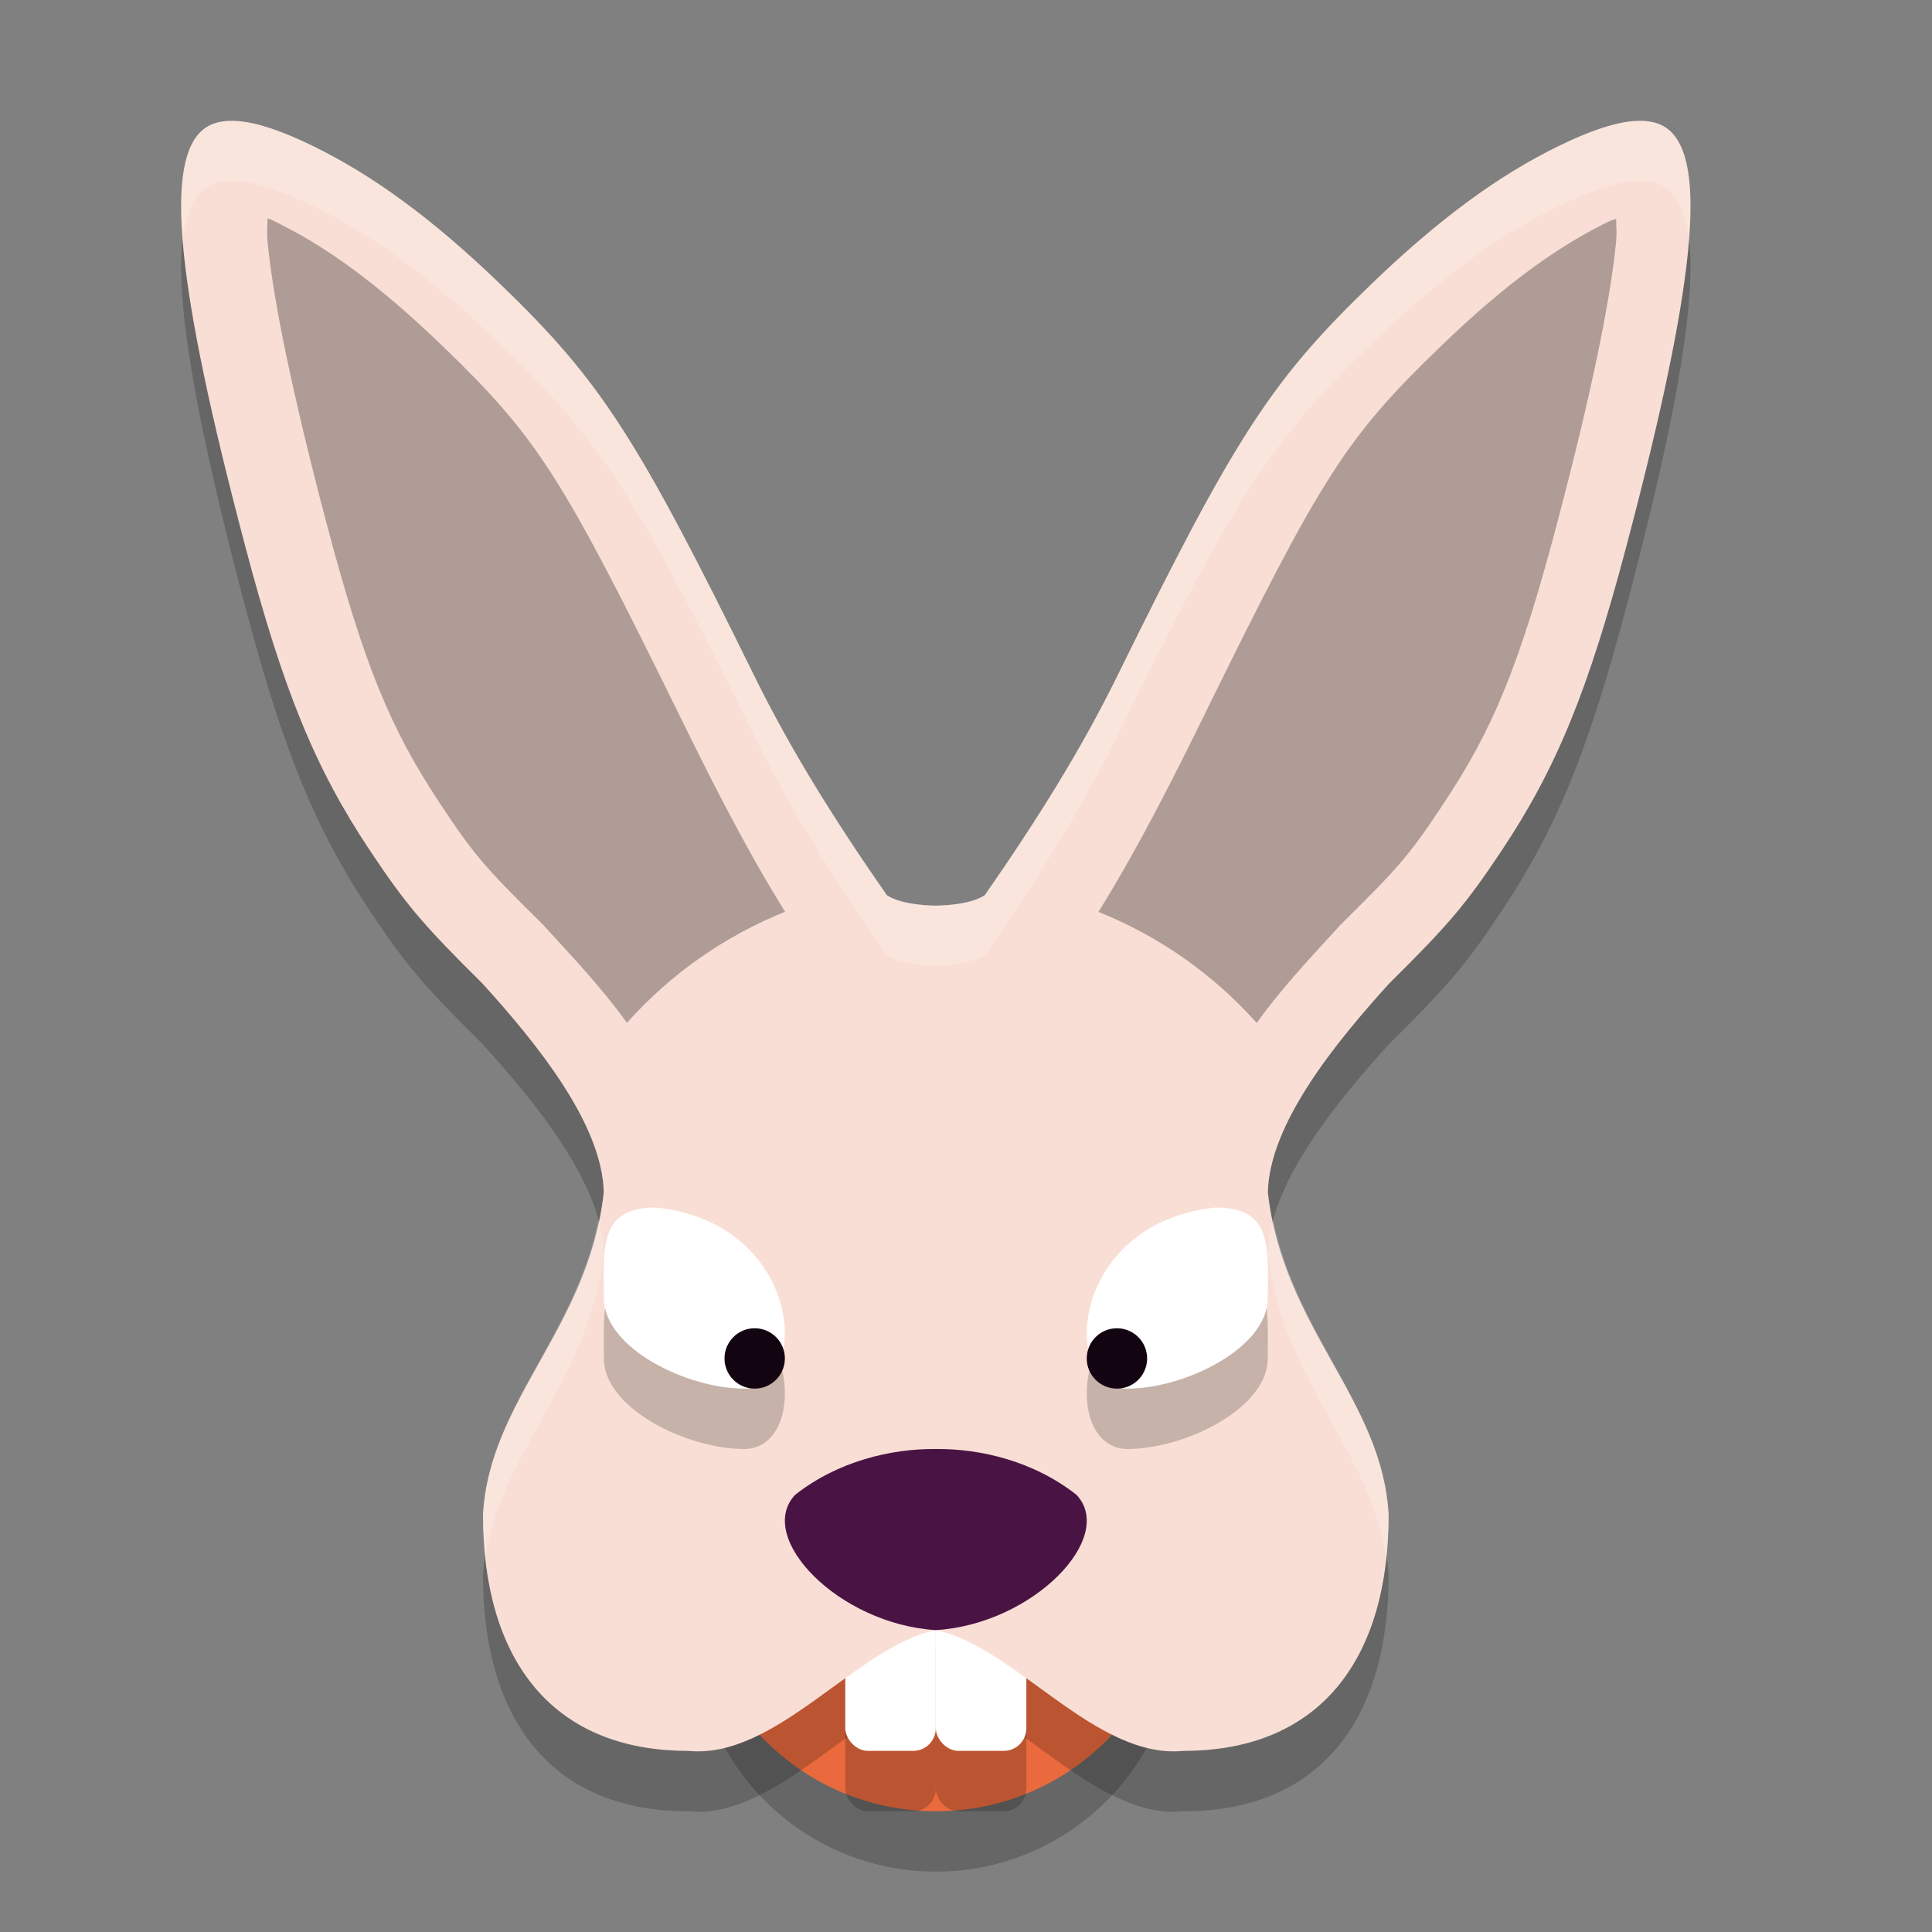 <svg xmlns="http://www.w3.org/2000/svg" width="32" height="32" version="1.1">
 <rect width="100%" height="100%" fill="#808080" stroke="none"/>
 <circle style="opacity:0.2" cx="15.5" cy="27" r="4"/>
 <circle style="fill:#ea6a3d" cx="15.5" cy="26" r="4"/>
 <path style="opacity:0.2" d="m 3.947,3.006 c -0.105,-0.009 -0.2,-0.006 -0.285,0.01 -0.114,0.021 -0.211,0.061 -0.291,0.125 -0.657,0.52 -0.451,2.588 0.686,6.889 0.638,2.412 1.163,3.695 2.068,5.055 0.594,0.893 0.882,1.233 1.863,2.203 0.879,0.969 1.989,2.323 2.012,3.463 -0.252,2.25 -1.9,3.428 -2,5.344 0,2.319 1.081,3.906 3.4,3.906 1.455,0.146 2.797,-1.738 4.1,-2 1.303,0.262 2.645,2.146 4.1,2 2.32,0 3.4,-1.587 3.4,-3.906 -0.1,-1.915 -1.748,-3.094 -2,-5.344 0.023,-1.14 1.132,-2.494 2.012,-3.463 0.982,-0.97 1.269,-1.31 1.863,-2.203 0.905,-1.36 1.431,-2.643 2.068,-5.055 1.137,-4.301 1.342,-6.368 0.686,-6.889 -0.08,-0.064 -0.177,-0.104 -0.291,-0.125 -0.085,-0.015 -0.18,-0.019 -0.285,-0.01 -0.316,0.027 -0.722,0.162 -1.23,0.41 -1.008,0.491 -1.993,1.216 -3.104,2.285 -1.666,1.604 -2.261,2.524 -4.223,6.516 -0.586,1.189 -1.305,2.346 -2.184,3.609 -0.255,0.176 -0.812,0.174 -0.812,0.174 0,0 -0.557,0.002 -0.812,-0.174 -0.879,-1.263 -1.598,-2.42 -2.184,-3.609 C 10.542,8.225 9.947,7.306 8.281,5.702 7.171,4.633 6.186,3.908 5.178,3.416 4.67,3.169 4.263,3.033 3.947,3.006 Z"/>
 <rect style="opacity:0.2" width="1.5" height="3" x="14" y="27" rx=".375" ry=".375"/>
 <rect style="fill:#ffffff" width="1.5" height="3" x="14" y="26" rx=".375" ry=".375"/>
 <rect style="opacity:0.2" width="1.5" height="3" x="15.5" y="27" rx=".375" ry=".375"/>
 <rect style="fill:#ffffff" width="1.5" height="3" x="15.5" y="26" rx=".375" ry=".375"/>
 <path style="fill:#f9ded5" d="M 3.947 2.006 C 3.842 1.997 3.747 2 3.662 2.016 C 3.548 2.036 3.451 2.077 3.371 2.141 C 2.714 2.661 2.92 4.729 4.057 9.029 C 4.694 11.441 5.22 12.724 6.125 14.084 C 6.719 14.977 7.007 15.317 7.988 16.287 C 8.868 17.256 9.977 18.61 10 19.75 C 9.748 22 8.1 23.178 8 25.094 C 8 27.413 9.081 29 11.4 29 C 12.855 29.146 14.197 27.262 15.5 27 C 16.803 27.262 18.145 29.146 19.6 29 C 21.919 29 23 27.413 23 25.094 C 22.9 23.178 21.252 22 21 19.75 C 21.023 18.61 22.132 17.256 23.012 16.287 C 23.993 15.317 24.281 14.977 24.875 14.084 C 25.78 12.724 26.306 11.441 26.943 9.029 C 28.08 4.729 28.286 2.661 27.629 2.141 C 27.549 2.077 27.452 2.036 27.338 2.016 C 27.253 2 27.158 1.997 27.053 2.006 C 26.737 2.032 26.33 2.168 25.822 2.416 C 24.814 2.907 23.829 3.632 22.719 4.701 C 21.053 6.305 20.458 7.225 18.496 11.217 C 17.91 12.406 17.191 13.563 16.312 14.826 C 16.057 15.002 15.5 15 15.5 15 C 15.5 15 14.943 15.002 14.688 14.826 C 13.809 13.563 13.09 12.406 12.504 11.217 C 10.542 7.225 9.947 6.305 8.281 4.701 C 7.171 3.632 6.186 2.907 5.178 2.416 C 4.67 2.168 4.263 2.032 3.947 2.006 z"/>
 <path style="opacity:0.3" d="m 4.43,3.616 c 0.002,0.151 -0.017,0.206 0.004,0.414 0.097,0.974 0.417,2.525 0.976,4.643 0.62,2.347 1.063,3.41 1.881,4.64 h -0.001 c 0.57,0.856 0.72,1.03 1.683,1.982 l 0.027,0.026 0.025,0.029 c 0.412,0.454 0.917,0.977 1.359,1.591 0.719,-0.807 1.616,-1.436 2.619,-1.839 -0.707,-1.141 -1.284,-2.309 -1.755,-3.266 v -0.001 C 9.298,7.867 8.904,7.247 7.31,5.712 6.27,4.71 5.406,4.084 4.564,3.674 4.448,3.617 4.523,3.65 4.43,3.616 Z m 22.339,0.007 c -0.062,0.027 -0.063,0.016 -0.134,0.051 -0.842,0.411 -1.706,1.036 -2.747,2.038 -1.594,1.535 -1.988,2.155 -3.937,6.123 v 0.001 c -0.472,0.958 -1.05,2.126 -1.757,3.268 1.004,0.402 1.901,1.032 2.621,1.839 0.442,-0.615 0.947,-1.139 1.359,-1.593 l 0.025,-0.029 0.027,-0.026 c 0.963,-0.952 1.113,-1.126 1.683,-1.982 h -0.001 c 0.819,-1.23 1.261,-2.293 1.881,-4.64 0.56,-2.117 0.879,-3.669 0.976,-4.643 0.02,-0.205 0.002,-0.258 0.004,-0.407 z"/>
 <path style="fill:#491444" d="m 15.5,27 c -1.61,-0.099 -2.992,-1.533 -2.331,-2.24 0.705,-0.557 1.59,-0.767 2.331,-0.76 0.741,-0.007 1.626,0.203 2.331,0.76 0.661,0.707 -0.721,2.141 -2.331,2.24 z"/>
 <path style="opacity:0.2" d="m 12.326,24 c -0.951,0 -2.324,-0.672 -2.324,-1.5 0,-0.828 -0.09,-1.5 0.861,-1.5 2.444,0.253 2.582,3 1.463,3 z"/>
 <path style="fill:#ffffff" d="m 12.326,23 c -0.951,0 -2.324,-0.672 -2.324,-1.5 0,-0.828 -0.09,-1.5 0.861,-1.5 2.444,0.253 2.582,3 1.463,3 z"/>
 <circle style="fill:#120511" cx="12.5" cy="22.5" r=".5"/>
 <path style="opacity:0.2" d="m 18.674,24 c 0.951,0 2.324,-0.672 2.324,-1.5 0,-0.828 0.09,-1.5 -0.861,-1.5 -2.444,0.253 -2.582,3 -1.463,3 z"/>
 <path style="fill:#ffffff" d="m 18.674,23 c 0.951,0 2.324,-0.672 2.324,-1.5 0,-0.828 0.09,-1.5 -0.861,-1.5 -2.444,0.253 -2.582,3 -1.463,3 z"/>
 <circle style="fill:#120511" cx="-18.5" cy="22.5" r=".5" transform="scale(-1,1)"/>
 <path style="opacity:0.2;fill:#ffffff" d="M 3.947 2.006 C 3.842 1.997 3.747 2 3.662 2.016 C 3.548 2.036 3.451 2.077 3.371 2.141 C 3.064 2.384 2.954 2.983 3.031 3.975 C 3.078 3.566 3.186 3.28 3.371 3.133 C 3.451 3.069 3.548 3.028 3.662 3.008 C 3.747 2.992 3.842 2.989 3.947 2.998 C 4.263 3.025 4.67 3.16 5.178 3.408 C 6.186 3.9 7.171 4.624 8.281 5.693 C 9.947 7.297 10.542 8.217 12.504 12.209 C 13.09 13.398 13.809 14.555 14.688 15.818 C 14.943 15.994 15.5 15.992 15.5 15.992 C 15.5 15.992 16.057 15.994 16.312 15.818 C 17.191 14.555 17.91 13.398 18.496 12.209 C 20.458 8.217 21.053 7.297 22.719 5.693 C 23.829 4.624 24.814 3.9 25.822 3.408 C 26.33 3.16 26.737 3.025 27.053 2.998 C 27.158 2.989 27.253 2.992 27.338 3.008 C 27.452 3.028 27.549 3.069 27.629 3.133 C 27.814 3.28 27.922 3.566 27.969 3.975 C 28.046 2.983 27.936 2.384 27.629 2.141 C 27.549 2.077 27.452 2.036 27.338 2.016 C 27.253 2 27.158 1.997 27.053 2.006 C 26.737 2.032 26.33 2.168 25.822 2.416 C 24.814 2.907 23.829 3.632 22.719 4.701 C 21.053 6.305 20.458 7.225 18.496 11.217 C 17.91 12.406 17.191 13.563 16.312 14.826 C 16.057 15.002 15.5 15 15.5 15 C 15.5 15 14.943 15.002 14.688 14.826 C 13.809 13.563 13.09 12.406 12.504 11.217 C 10.542 7.225 9.947 6.305 8.281 4.701 C 7.171 3.632 6.186 2.907 5.178 2.416 C 4.67 2.168 4.263 2.032 3.947 2.006 z M 9.912 20.207 C 9.506 22.162 8.093 23.316 8 25.094 C 8 25.339 8.019 25.572 8.043 25.801 C 8.282 24.053 9.761 22.876 10 20.742 C 9.997 20.568 9.961 20.389 9.912 20.207 z M 21.088 20.207 C 21.039 20.389 21.003 20.568 21 20.742 C 21.239 22.876 22.718 24.053 22.957 25.801 C 22.981 25.572 23 25.339 23 25.094 C 22.907 23.316 21.494 22.162 21.088 20.207 z"/>
</svg>
